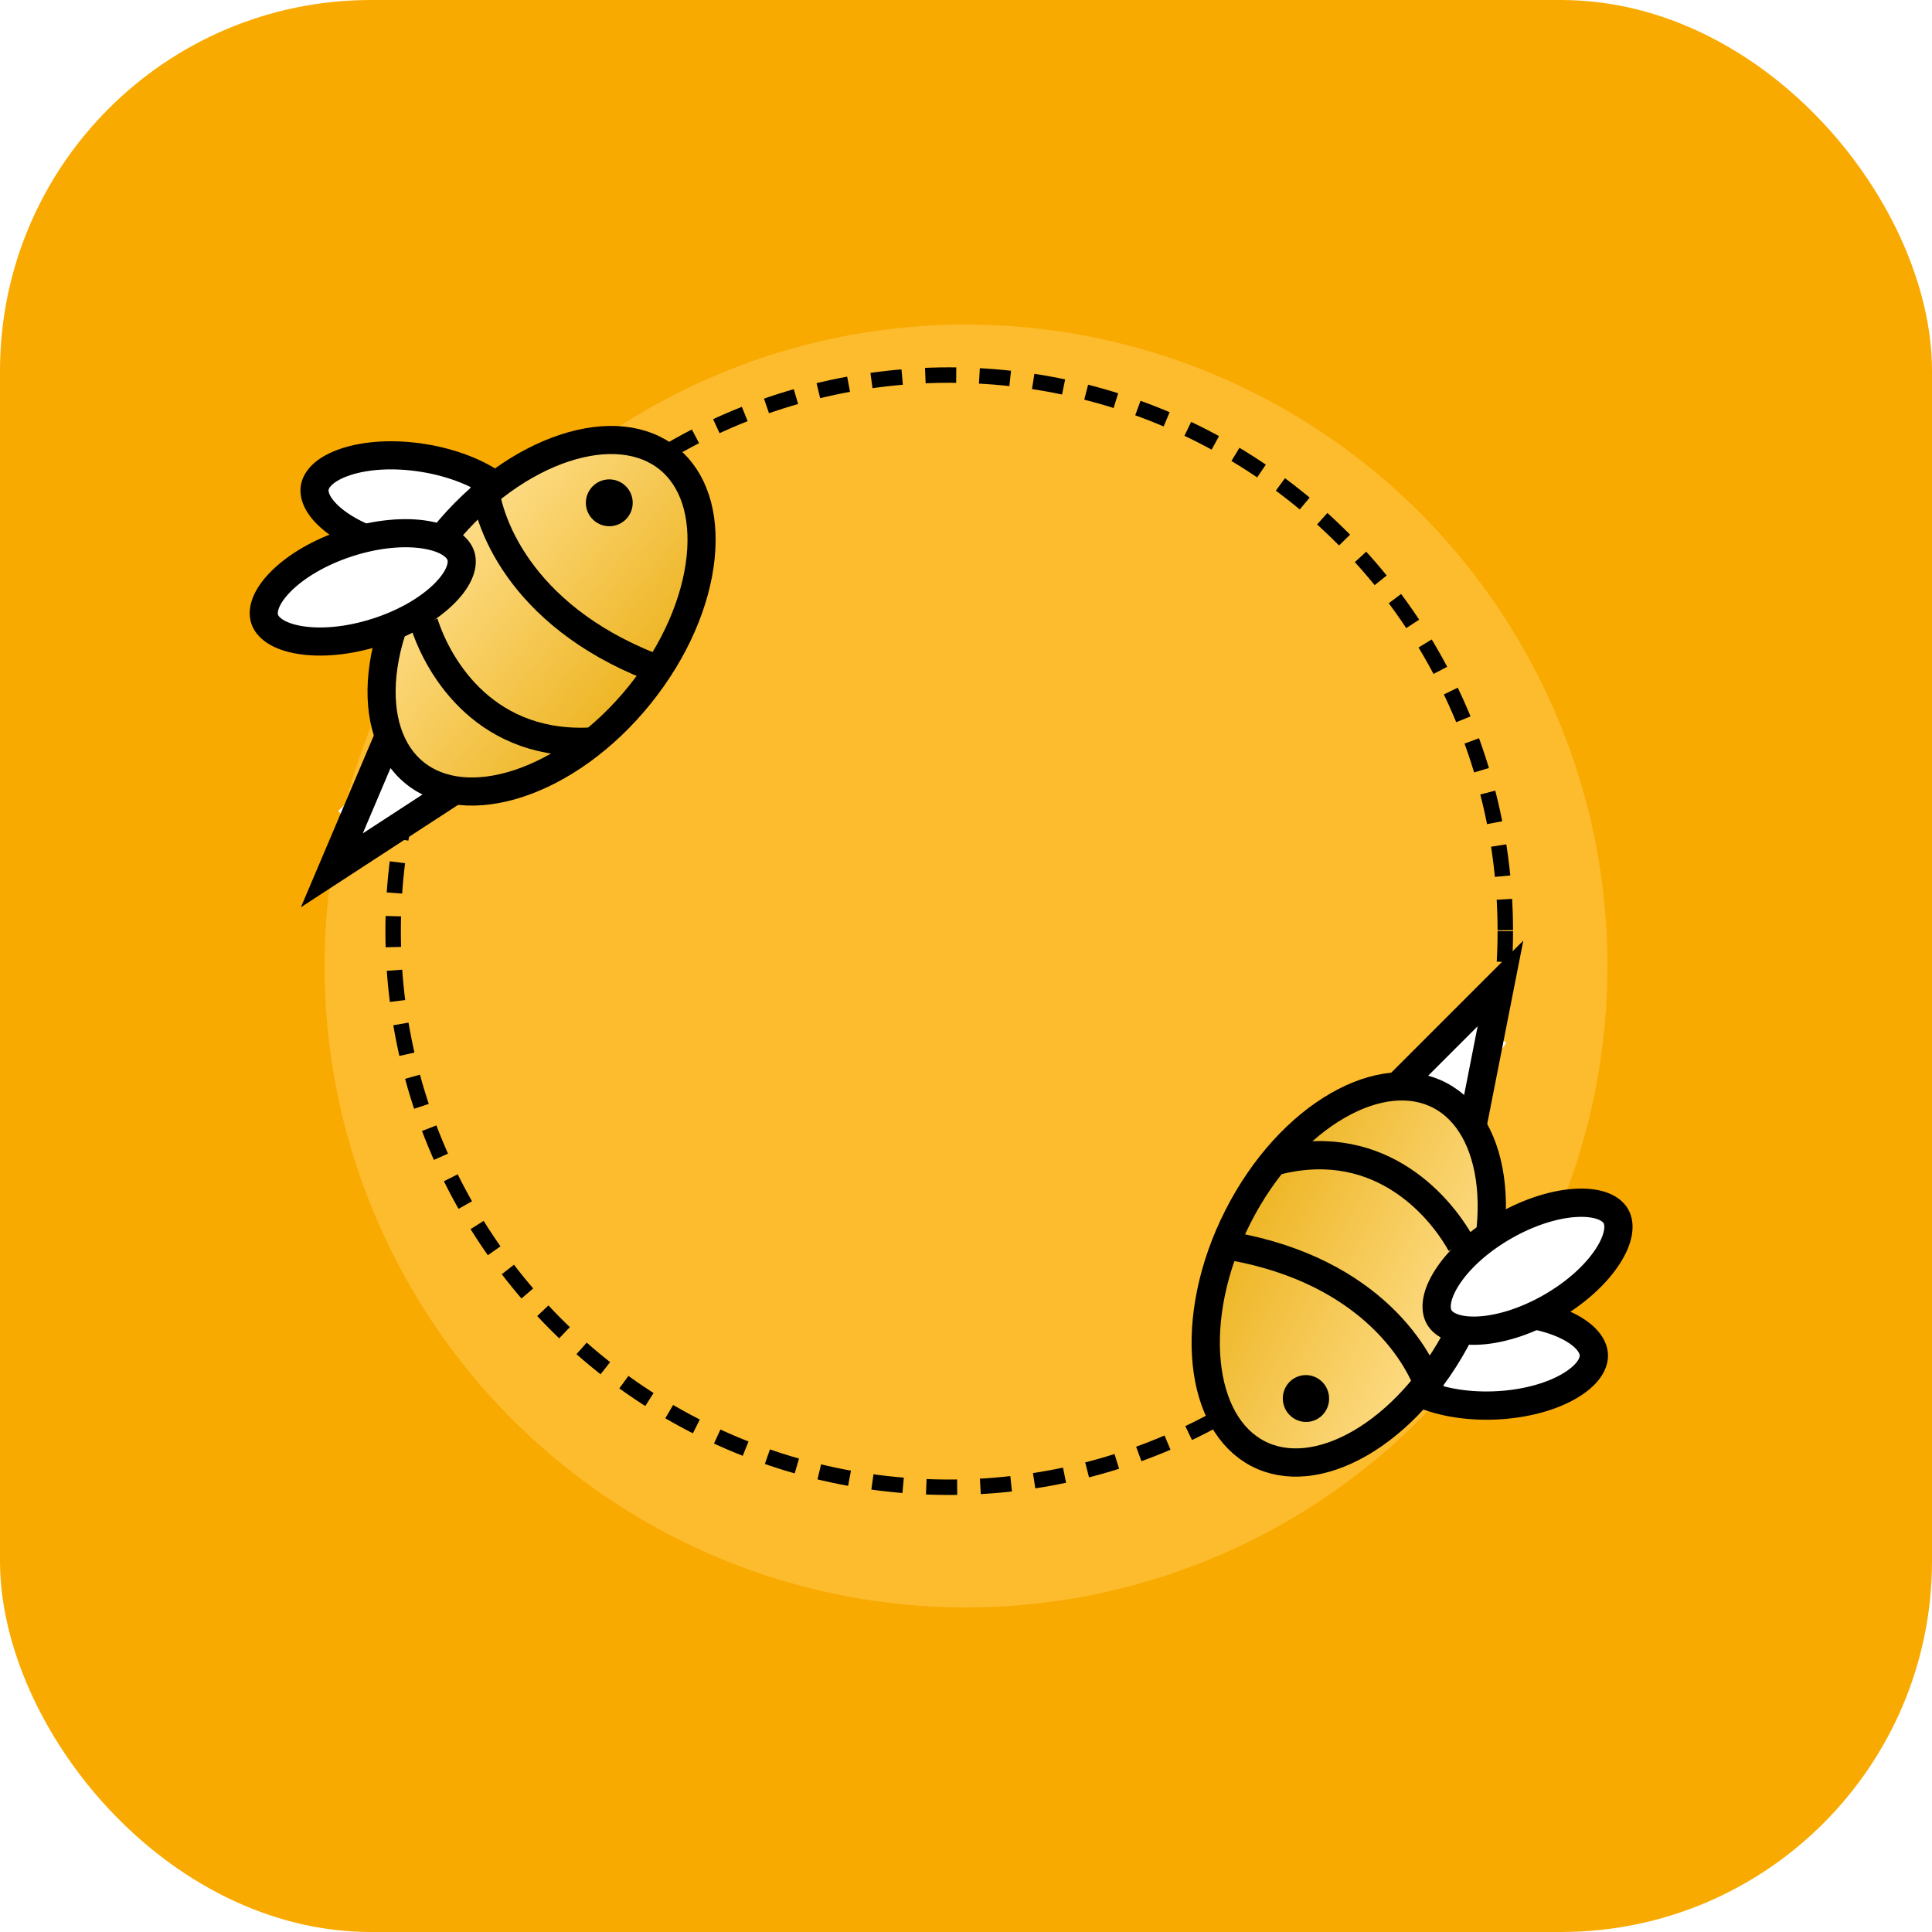 <svg width="500" height="500" viewBox="0 0 500 500" fill="none" xmlns="http://www.w3.org/2000/svg">
<g clip-path="url(#clip0_150_1127)">
<rect width="500" height="500" rx="96" fill="#F9AA01"/>
<g style="mix-blend-mode:overlay" opacity="0.8" filter="url(#filter0_f_150_1127)">
<circle cx="250" cy="250" r="166" fill="#FEC039"/>
</g>
<circle cx="245.658" cy="240.984" r="143.916" stroke="black" stroke-width="3.998" stroke-dasharray="8 6"/>
<rect width="21.83" height="13.341" transform="matrix(-0.742 0.67 0.67 0.742 103.722 195.228)" fill="white"/>
<path d="M109.748 118.552C101.943 117.268 94.783 117.787 89.566 119.496C84.158 121.267 81.827 123.911 81.452 126.188C81.078 128.465 82.439 131.716 86.995 135.126C91.389 138.416 98.006 141.202 105.811 142.486C113.616 143.77 120.777 143.25 125.993 141.541C131.401 139.77 133.732 137.127 134.107 134.85C134.482 132.572 133.12 129.321 128.565 125.911C124.17 122.621 117.553 119.836 109.748 118.552Z" fill="white" stroke="black" stroke-width="7.277"/>
<path d="M114.76 138.878C105.443 150.431 100.157 163.213 98.997 174.413C97.832 185.655 100.827 194.796 107.345 200.052C113.862 205.308 123.43 206.297 134.169 202.777C144.869 199.27 156.241 191.396 165.558 179.843C174.874 168.291 180.16 155.509 181.32 144.309C182.484 133.067 179.49 123.926 172.973 118.67C166.455 113.414 156.887 112.424 146.147 115.944C135.447 119.451 124.076 127.326 114.76 138.878Z" fill="url(#paint0_linear_150_1127)" stroke="black" stroke-width="7.277"/>
<path d="M90.16 140.467C82.631 142.892 76.5 146.627 72.641 150.531C68.641 154.578 67.776 157.995 68.484 160.192C69.192 162.389 71.888 164.658 77.499 165.608C82.911 166.526 90.069 165.98 97.598 163.554C105.127 161.129 111.258 157.393 115.117 153.489C119.118 149.442 119.983 146.025 119.275 143.829C118.568 141.632 115.871 139.362 110.26 138.411C104.848 137.494 97.689 138.041 90.16 140.467Z" fill="white" stroke="black" stroke-width="7.277"/>
<path d="M125.314 125.053C126.312 136.409 136.029 160.974 171.787 173.779M109.742 161.186C113.445 172.823 125.932 194.122 154.558 191.796M100.513 190.772L85.885 225.235L118.298 204.125" stroke="black" stroke-width="7.277"/>
<circle cx="6.064" cy="6.064" r="6.064" transform="matrix(-0.742 0.67 0.67 0.742 158.121 121.565)" fill="black"/>
<rect width="21.686" height="13.269" transform="matrix(0.587 -0.81 -0.802 -0.597 377.103 287.445)" fill="white"/>
<path d="M386.7 363.73C394.498 363.437 401.306 361.507 405.997 358.804C410.854 356.006 412.583 352.962 412.487 350.646C412.39 348.33 410.414 345.426 405.341 343.002C400.441 340.66 393.493 339.249 385.695 339.543C377.898 339.837 371.089 341.765 366.398 344.468C361.542 347.266 359.814 350.31 359.91 352.626C360.006 354.942 361.981 357.846 367.054 360.271C371.955 362.612 378.903 364.024 386.7 363.73Z" fill="white" stroke="black" stroke-width="7.314"/>
<path d="M377.72 344.816C384.41 331.651 386.952 318.085 385.821 306.891C384.686 295.653 379.953 287.314 372.61 283.473C365.267 279.632 355.826 280.556 346.146 286.137C336.504 291.696 327.087 301.665 320.398 314.83C313.709 327.995 311.167 341.561 312.297 352.755C313.432 363.993 318.166 372.332 325.509 376.173C332.851 380.014 342.292 379.09 351.972 373.509C361.615 367.95 371.031 357.981 377.72 344.816Z" fill="url(#paint1_linear_150_1127)" stroke="black" stroke-width="7.314"/>
<path d="M401.236 338.37C408.023 334.504 413.193 329.636 416.134 325.057C419.179 320.315 419.335 316.804 418.205 314.787C417.075 312.771 414.012 311.094 408.412 311.277C403.005 311.454 396.201 313.408 389.415 317.274C382.628 321.141 377.457 326.009 374.516 330.588C371.471 335.329 371.316 338.84 372.446 340.856C373.576 342.873 376.638 344.551 382.238 344.368C387.646 344.191 394.449 342.237 401.236 338.37Z" fill="white" stroke="black" stroke-width="7.314"/>
<path d="M370.328 360.477C367.077 349.551 352.731 327.421 315.549 321.987M378.126 321.987C372.201 311.325 355.831 292.944 328.597 300.914M381.104 291.172L388.325 254.505L361.206 281.628" stroke="black" stroke-width="7.314"/>
<ellipse cx="6.024" cy="6.031" rx="6.024" ry="6.031" transform="matrix(0.587 -0.81 -0.802 -0.597 339.283 370.416)" fill="black"/>
</g>
<defs>
<filter id="filter0_f_150_1127" x="-237.4" y="-237.4" width="974.8" height="974.8" filterUnits="userSpaceOnUse" color-interpolation-filters="sRGB">
<feFlood flood-opacity="0" result="BackgroundImageFix"/>
<feBlend mode="normal" in="SourceGraphic" in2="BackgroundImageFix" result="shape"/>
<feGaussianBlur stdDeviation="160.7" result="effect1_foregroundBlur_150_1127"/>
</filter>
<linearGradient id="paint0_linear_150_1127" x1="111.927" y1="136.594" x2="168.39" y2="182.127" gradientUnits="userSpaceOnUse">
<stop stop-color="#FFE090"/>
<stop offset="1" stop-color="#EDB21B"/>
</linearGradient>
<linearGradient id="paint1_linear_150_1127" x1="380.961" y1="346.511" x2="316.771" y2="313.896" gradientUnits="userSpaceOnUse">
<stop stop-color="#FFE090"/>
<stop offset="1" stop-color="#EDB21B"/>
</linearGradient>
<clipPath id="clip0_150_1127">
<rect width="500" height="500" rx="96" fill="white"/>
</clipPath>
</defs>
</svg>

